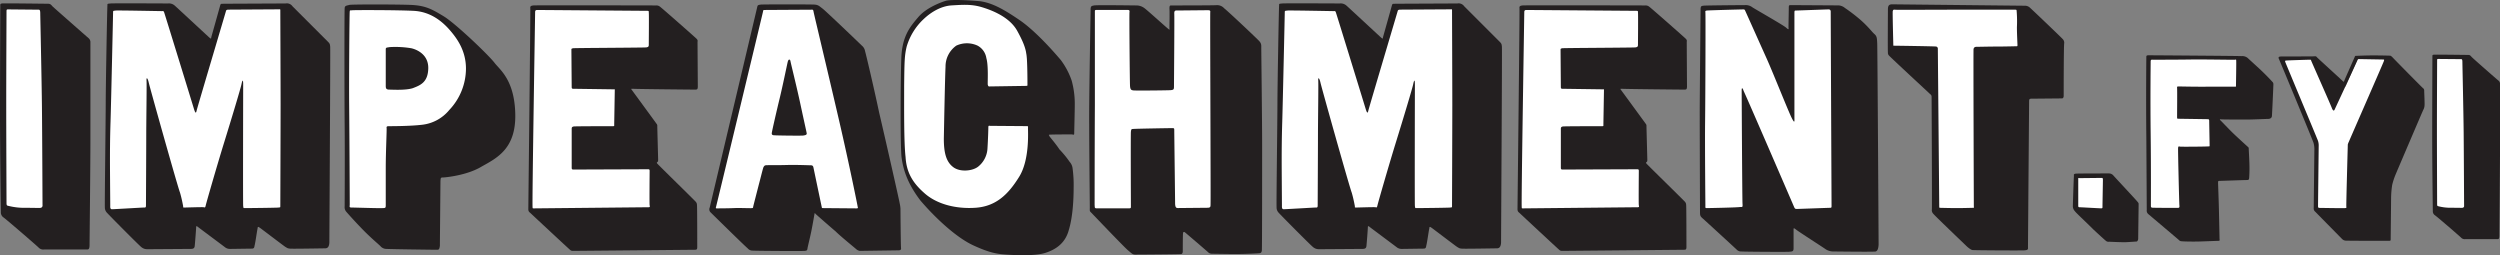 <svg xmlns="http://www.w3.org/2000/svg" viewBox="0 0 882.04 90.05"><rect x="0" y="0" width="882.04" height="90.05" fill="#808080" stroke="none"/><defs><style>.cls-1{fill:#fff;}.cls-2{fill:#231f20;}</style></defs><title>Asset 2</title><g id="Layer_2" data-name="Layer 2"><g id="Layer_1-2" data-name="Layer 1"><polygon class="cls-1" points="859.26 20.46 859.37 73.48 871.69 75.55 870.16 20.24 859.26 20.46"/><polygon class="cls-1" points="805.26 21 817.26 51.22 817.37 73.69 831.22 75.11 830.78 49.8 842.78 20.13 831.87 20.68 827.51 30.6 816.82 20.35 805.26 21"/><polygon class="cls-1" points="757.91 20.79 758.13 74.57 771.66 74.89 770.67 52.53 781.8 52.53 780.06 38.46 771.66 39.55 771.44 33.11 790.64 32.68 790.53 20.24 757.91 20.79"/><polygon class="cls-1" points="732.49 62.57 732.82 74.24 742.86 75.33 743.07 61.59 732.49 62.57"/><polygon class="cls-1" points="667.26 2.79 667.26 17.3 681.44 19.7 682.97 74.68 699.55 75.33 697.91 17.84 715.91 17.19 713.62 2.9 667.26 2.79"/><polygon class="cls-1" points="600.93 3.33 600.93 75.11 650.46 75.66 648.49 3.77 646.53 3 633.11 2.57 630.16 24.6 616.09 2.46 600.93 3.33"/><polygon class="cls-1" points="536.78 2.79 536.13 73.8 540.27 75.11 580.2 74.24 578.35 57 568.09 26.24 580.53 17.3 579.98 2.35 536.78 2.79"/><polygon class="cls-1" points="452.24 2.9 451.37 73.91 454.2 75.88 515.84 75.11 514.2 2.57 492.49 2.68 488.56 17.3 473.29 3.44 452.24 2.9"/><rect class="cls-1" x="385.47" y="3" width="16.15" height="71.35"/><rect class="cls-1" x="395.73" y="29.4" width="36.44" height="18.44"/><rect class="cls-1" x="413.29" y="3" width="14.73" height="73.42"/><polygon class="cls-1" points="337.91 0.49 345.55 1.37 351.33 3.11 361.04 10.31 364.09 31.59 364.2 56.24 354.06 73.26 340.75 75.66 326.02 69.88 320.46 62.24 318.71 56.46 318.6 20.02 320.46 12.71 324.17 7.04 329.73 2.46 337.91 0.49"/><polygon class="cls-1" points="251.95 74.57 268.75 74.89 272.35 60.82 286.31 60.49 288.38 74.46 307.47 76.2 288.06 2.35 269.29 2.68 267.76 3.33 251.95 74.57"/><rect class="cls-1" x="188.24" y="3.44" width="42.76" height="20.51"/><rect class="cls-1" x="187.15" y="57.33" width="43.75" height="16.91"/><rect class="cls-1" x="187.37" y="22.42" width="27.05" height="43.64"/><rect class="cls-1" x="210.82" y="30.5" width="8.29" height="17.13"/><rect class="cls-1" x="122.57" y="2.9" width="26.07" height="71.35"/><polygon class="cls-1" points="146.24 3.44 151.47 3.77 159.33 9.11 165.87 20.57 165.66 36.06 159 47.73 139.58 52.2 134.35 28.53 146.24 3.44"/><rect class="cls-1" x="38.24" y="3" width="23.24" height="71.13"/><rect class="cls-1" x="78.38" y="2.9" width="22.36" height="71.56"/><polygon class="cls-1" points="59.73 9.11 68.78 32.35 78.93 4.31 85.47 9.77 86.02 61.8 80.56 77.51 59.84 78.39 51.55 53.08 59.73 9.11"/><rect class="cls-1" x="1.37" y="2.35" width="15.82" height="73.42"/><path class="cls-2" d="M31.6,86.32c0,1.9-.5,1.7-1.3,1.7H15.6a2.28,2.28,0,0,1-2-.7c-.7-.7-11.9-10.4-12.5-10.7a2.24,2.24,0,0,1-.8-1.5c0-.8-.3-20.8-.3-35.4S.1,3.12.1,2.12c0-.5-.1-.8.6-.9s15.2.1,16.1.1,1.1.2,1.7.9c.5.5,12,10.6,12.7,11.2a1.89,1.89,0,0,1,.7,1.3v34.1C31.9,59,31.6,84.62,31.6,86.32ZM15,72.22c0-.7-.1-24.1-.2-34.2s-.6-32.5-.6-33.3-.1-1.3-.5-1.3L3,3.32c-.6,0-.7,0-.7.7,0,.9-.1,21.1-.1,32.6s.1,34,.1,34.9.1,1,.6,1.1a23,23,0,0,0,6.1.7c3.1,0,5.1.1,5.4,0S15.1,73,15,72.22Z"/><path class="cls-2" d="M116.2,85.62c-.1,1.6-.7,2-1.5,2s-11.5.2-12.4.1-.9-.2-1.6-.6c-.5-.3-8.1-6.1-8.8-6.6s-1-.7-1,0c-.2.7-.8,5.2-1.1,6.2-.1.9-.4,1-1.1,1s-6.9.1-7.5.1a2.79,2.79,0,0,1-1.7-.5c-.5-.4-9.1-6.8-9.6-7.2s-.7-.5-.7.1-.4,5.7-.5,6.6-.7,1-1.5,1-14.1.1-15.2.1a3.11,3.11,0,0,1-2.2-.8c-.7-.5-11.6-11.5-12-12a2.63,2.63,0,0,1-.8-2c-.1-.8.3-31.5.3-36.9s.5-33.5.6-34.3c0-.6-.1-.6,1.2-.7s19.1,0,20.2,0a3.07,3.07,0,0,1,2.4.8c.8.7,10.6,9.8,11.8,10.9s.9.7,1.1,0,2.7-9.6,3-10.7.3-.8,1.3-.9l21.9-.1a2.41,2.41,0,0,1,2.4,1l12.7,12.7c.4.5.5.5.6,1.6S116.2,84.22,116.2,85.62ZM99,37c0-7.5-.1-32.1-.1-33s.1-.7-.9-.7-16.7.1-17.3.1c-.8,0-.9.2-1,.6S69.6,38,69.4,38.92s-.4,1.4-1-.6-10.3-33.5-10.5-34-.3-.4-.9-.4-15.6-.3-16.2-.2-.9,0-.9.5c0,.7-.7,32.4-.9,38.7s-.2,10.8-.2,14.1.1,14.8.1,15.4-.1,1.4.6,1.4,10.7-.6,11.2-.6.8.1.8-.7.1-20,.1-24.9.2-17.9.1-19.2.4-1,.8.8,10.2,36.7,11,38.7c.6,2,1,4.2,1.1,4.7s-.2.6.5.6,6.4-.2,6.8-.1.5.2.7-.7,3.9-13.8,6.5-22.2,5.8-19,6.1-20.5.6-1.9.6.1-.1,41.9,0,42.8.1.8.6.8H87s10.8-.1,11.3-.2.6.1.6-.5S99,44.72,99,37Z"/><path class="cls-2" d="M170,58.72c-5.2,3.2-13,3.9-13.8,3.9s-.7.3-.8,1.2c0,.7-.2,21.5-.2,22.9-.2,1.5-.5,1.4-1.3,1.4s-16.4-.2-17.4-.3a2.78,2.78,0,0,1-2.3-1c-.6-.6-3.1-2.7-5.6-5.2s-6.1-6.5-6.5-7a2.43,2.43,0,0,1-.5-1.8c0-1.1.1-16.9,0-28.6s-.1-40.3,0-41.2c0-1.1.7-1,1.7-1.3.8-.2,15.9-.2,21.4,0,5.3.2,7.5,1.4,11.8,4s16.2,14,18.1,16.6c1.9,2.4,7,6.1,7.2,18.1S175.4,55.72,170,58.72Zm-5.6-34.5c0-6.2-3-10.5-5.7-13.6s-6.8-6.5-12.8-6.8-20.7-.3-21.6-.2-.8-.1-.9.4-.3,23.6-.2,34,.2,33.3.2,34.1-.3,1.1.7,1.1,10.1.3,10.9.2c1,0,1.1-.1,1.1-1v-13c0-5.9.4-13.7.3-14.3s.4-.6.9-.6c.7,0,7.5,0,11.6-.5a14.48,14.48,0,0,0,9.6-5.2A21.31,21.31,0,0,0,164.4,24.22Zm-26.9-7.6a34,34,0,0,1,7.6.4c1.8.4,6.1,2.1,6,7.1s-2.9,6-5.5,7c-2.6.8-7.1.5-8.2.5s-1.3-.4-1.3-1.3,0-11.8,0-12.9C136.1,16.72,136.4,16.82,137.5,16.62Z"/><path class="cls-2" d="M246.2,30.72c-.1.7-.1.8-.7.9-.8,0-21.7-.2-22.2-.3-.7,0-.7,0-.4.4s8.5,11.6,8.7,11.9a1.1,1.1,0,0,1,.3.9c0,.5.3,11.3.3,11.8s0,.6-.2.8-.4.2-.1.6,13.2,13,13.6,13.5a1.67,1.67,0,0,1,.4,1.1c.1.4.1,13.9.1,14.8s-.2,1-.9,1l-43,.4a1.28,1.28,0,0,1-1-.4c-.4-.3-13.6-12.6-13.9-12.9s-.8-.5-.8-1.4.8-69.8.7-70.9c-.1-.7.2-.9,1.1-1s42.6,0,43.3,0a2,2,0,0,1,1.3.4c.5.3,12.3,10.7,12.9,11.3s.4.7.4,1.4S246.2,29.92,246.2,30.72ZM228.9,4.42c0-.3.1-.6-.5-.6s-38.3-.3-38.8-.3-.8.1-.8.8-1.1,68.2-.9,68.7c0,.5,0,.5.5.5s39.6-.4,40.4-.4c.6,0,.5-.3.4-.7s0-11.6,0-12.1-.1-.6-.6-.6-25.7.1-26.3.1-.6-.3-.6-.8,0-13.1,0-13.6.2-.7.7-.8c.7-.1,13.2-.1,13.8-.1s.5-.1.5-.5.2-11.7.2-12.1.1-.4-.2-.4l-14.5-.2c-.4,0-.5-.2-.5-.6s-.1-12.6-.1-13.3c0-.2.1-.3.6-.4s25-.2,25.8-.3.9-.4.9-.9S229,4.72,228.9,4.42Z"/><path class="cls-2" d="M317,88.32l-13.7.2a2.73,2.73,0,0,1-1.2-.6c-.3-.3-5.5-4.5-7.3-6.3-1.9-1.6-6.8-5.9-7-6.1s-.3-.5-.4-.2c-.1.5-.6,3.5-1.1,6s-1.3,5.6-1.4,6.3-.2.8-1,.9-17.2,0-18.3-.1a2.17,2.17,0,0,1-1.8-.8c-.7-.5-12.8-12.4-13.2-12.8a1.51,1.51,0,0,1-.2-1.6c.2-.8,16.7-70.4,16.8-70.9s.4-.6,1.2-.7,17.7-.1,19,0,1.6.5,2.8,1.4,13.2,12.4,13.9,13.1a3.11,3.11,0,0,1,1.1,1.9c.3,1,2.9,11.9,5,21.8,2.3,9.8,7.1,31,7.2,31.8a12,12,0,0,1,.3,2c0,1,.1,13.2.2,13.9S317.5,88.32,317,88.32Zm-14.4-15.4c0-.2-3-15.1-6.6-30.6-4.2-18.1-8.9-37.7-8.9-37.9-.1-.4-.1-1-.5-1l-17,.1c-.2,0-.3,0-.4.6s-16.4,68.3-16.6,69c-.1.3,0,.4.2.4s3.9,0,6.1-.1,6.2.1,6.5,0,.3-.1.3-.3,1.5-5.9,2-7.9c.6-2.2,1.5-6,1.7-6.3s.3-.5.7-.6,3.6,0,7.3-.1,8.1.1,8.7.1.8.3.9.8,2.8,13.4,2.9,13.8,0,.5.4.5l11.9.1C302.8,73.52,302.7,73.32,302.6,72.92Zm-18-26c.2.7-.6.8-1.2.9s-9.7,0-10.3-.1c-.2,0-.9,0-.8-.8s1.8-8.2,2.8-12.3,2.5-11.4,2.8-12.7.9-1,1-.3,1.9,7.8,3.3,14.2C283.5,41.92,284.5,46.32,284.6,46.92Z"/><path class="cls-2" d="M379.2,36.72c0,2.5-.2,9.7-.2,10.3,0,.8-.3.4-1,.4s-6.9,0-7.7.1c-.3,0-.3,0,0,.6.5.7,2.1,2.5,3.5,4.6a35,35,0,0,1,3.6,4.4,4,4,0,0,1,1,2.1,43.57,43.57,0,0,1,.4,7c0,3.3-.2,10-1.7,14.9-1.2,4.6-4.5,6.9-8.3,8.1s-10.9.8-13.9.6-5.8-.6-11.6-3.3-13-9.3-18.5-15.7c-5-6.5-6.2-11.6-6.7-15.2s-.4-27.5-.1-35.2,3.1-11,6-14.4,8.2-5.3,9.9-5.8c2.1-.4,7.1-.2,11.8.2,4.5.6,8.7,3,14.5,7,5.9,4.2,12.4,11.8,14.1,13.8a26.62,26.62,0,0,1,3.8,7.2A30.86,30.86,0,0,1,379.2,36.72ZM362.7,45c0-.4.1-.5-.5-.5l-12.9-.1c-.5-.1-.6,0-.6.6s-.1,4.2-.3,7.3a8.78,8.78,0,0,1-3.3,6.5c-1.9,1.5-6.1,2-8.6.3-2.7-1.9-3.5-5.2-3.5-10.2.1-5.2.4-21.1.6-25.3a9,9,0,0,1,3.8-7.5,8.91,8.91,0,0,1,7.5,0,6,6,0,0,1,3.1,4.4c.8,2.7.4,8.7.5,9.4.1.2.1.6.5.6l13.2-.2c.4-.1.3-.1.3-.7s0-5.6-.2-8.8c-.2-2.9-.7-5-3.4-9.9s-8.9-7.3-12.6-8.4-6.9-.8-10.5-.6-7.2,2.2-10.1,5a21.66,21.66,0,0,0-5.8,9.5c-.8,3.3-.8,5.6-.9,13.7,0,8.3-.1,20.1.5,25.3.3,5.4,2.5,9.1,6.6,12.7,4.2,3.8,10.9,5.7,18.1,5.2s11.5-4.7,15.3-10.8C363.5,56.22,362.6,45.62,362.7,45Z"/><path class="cls-2" d="M445.2,88.42c-.1.5-.2.8-.7.9-.3.1-5.5.3-8.4.3s-8.3-.1-8.6-.1a2.24,2.24,0,0,1-1-.3c-.4-.4-8.1-7-8.5-7.3a.37.37,0,0,0-.6.3c-.1.5-.1,6.2-.1,6.5s-.1.8-.5.9-15.3.2-16.3.2-1.4-.6-2.4-1.4c-.9-.6-12.7-13-13.2-13.5s-.4-.5-.4-1.7-.21-20.9-.21-29.2c-.1-8.1.5-40,.5-41,.11-.7.11-.9,1.21-1.1s13.7,0,14.8,0a4.71,4.71,0,0,1,2.9.9c.9.6,7.5,6.6,8.4,7.3.7.6.5.4.5-.4s.1-5.7,0-6.7c0-1.2.2-1.1,1.1-1.1s14.4,0,15.5-.1a3.31,3.31,0,0,1,2.7,1.1c1.2.9,11.6,10.7,12.4,11.6s.7,1.5.7,2.5.3,25.6.3,34.2S445.3,87.92,445.2,88.42ZM427.1,72c.1-.9-.2-67-.1-67.7s-.3-.7-1.1-.7l-10.5.1c-.6,0-1.1-.1-1.1,1,.1.9-.1,24.8-.1,25.8s-.1,1.2-1.1,1.3c-.8.1-12.3.2-13.2.1-.7-.1-1.1-.2-1.2-1.5s-.3-25.4-.2-26.1-.1-.8-.8-.8H387.1c-.5,0-.81,0-.81.4v33.2c-.09,17.3-.09,34.8-.09,35.2.09.8-.1,1.2.7,1.2h11.5c.6,0,.6-.2.6-.6,0-.6-.1-25.5,0-26.4s.2-1,.8-1c.8-.1,13.1-.3,13.8-.3s.7.1.7.9c0,.6.3,25,.3,25.9.1,1.1.3,1.4,1,1.4l10.6-.1C427.1,73.22,427.1,72.92,427.1,72Z"/><path class="cls-2" d="M529.6,85.62c-.1,1.6-.7,2-1.5,2s-11.5.2-12.4.1-.9-.2-1.6-.6c-.5-.3-8.1-6.1-8.8-6.6s-1-.7-1,0c-.2.7-.8,5.2-1.1,6.2-.1.9-.4,1-1.1,1s-6.9.1-7.5.1a2.79,2.79,0,0,1-1.7-.5c-.5-.4-9.1-6.8-9.6-7.2s-.7-.5-.7.1-.4,5.7-.5,6.6-.7,1-1.5,1-14.1.1-15.2.1a3.11,3.11,0,0,1-2.2-.8c-.7-.5-11.61-11.5-12-12a2.63,2.63,0,0,1-.8-2c-.11-.8.3-31.5.3-36.9s.5-33.5.59-34.3c0-.6-.09-.6,1.21-.7s19.1,0,20.2,0a3.07,3.07,0,0,1,2.4.8c.8.7,10.6,9.8,11.8,10.9s.9.7,1.1,0,2.7-9.6,3-10.7.3-.8,1.3-.9l21.9-.1a2.41,2.41,0,0,1,2.4,1l12.7,12.7c.4.5.5.5.6,1.6S529.6,84.22,529.6,85.62ZM512.4,37c0-7.5-.1-32.1-.1-33s.1-.7-.9-.7-16.7.1-17.3.1c-.8,0-.9.2-1,.6S483,38,482.8,38.92s-.4,1.4-1-.6-10.3-33.5-10.5-34-.3-.4-.9-.4-15.61-.3-16.2-.2-.91,0-.91.5c0,.7-.7,32.4-.89,38.7s-.2,10.8-.2,14.1.09,14.8.09,15.4-.09,1.4.61,1.4,10.7-.6,11.2-.6.8.1.8-.7.1-20,.1-24.9.2-17.9.1-19.2.4-1,.8.8,10.2,36.7,11,38.7c.6,2,1,4.2,1.1,4.7s-.2.6.5.6,6.4-.2,6.8-.1.5.2.7-.7,3.9-13.8,6.5-22.2,5.8-19,6.1-20.5.6-1.9.6.1-.1,41.9,0,42.8.1.8.6.8h.6s10.8-.1,11.3-.2.6.1.6-.5S512.4,44.72,512.4,37Z"/><path class="cls-2" d="M595.2,30.72c-.1.7-.1.8-.7.9-.8,0-21.7-.2-22.2-.3-.7,0-.7,0-.4.4s8.5,11.6,8.7,11.9a1.1,1.1,0,0,1,.3.9c0,.5.3,11.3.3,11.8s0,.6-.2.8-.4.2-.1.6,13.2,13,13.6,13.5a1.67,1.67,0,0,1,.4,1.1c.1.4.1,13.9.1,14.8s-.2,1-.9,1l-43,.4a1.3,1.3,0,0,1-1-.4c-.4-.3-13.6-12.6-13.9-12.9s-.8-.5-.8-1.4.8-69.8.7-70.9c-.1-.7.2-.9,1.1-1s42.61,0,43.31,0a2,2,0,0,1,1.3.4c.5.3,12.3,10.7,12.9,11.3s.4.7.4,1.4S595.2,29.92,595.2,30.72ZM577.9,4.42c0-.3.1-.6-.5-.6s-38.31-.3-38.81-.3-.8.1-.8.8-1.1,68.2-.9,68.7c0,.5,0,.5.5.5s39.61-.4,40.41-.4c.6,0,.5-.3.4-.7s0-11.6,0-12.1-.1-.6-.6-.6-25.71.1-26.31.1-.6-.3-.6-.8,0-13.1,0-13.6.2-.7.7-.8c.7-.1,13.21-.1,13.81-.1s.5-.1.5-.5.2-11.7.2-12.1.1-.4-.2-.4l-14.51-.2c-.4,0-.5-.2-.5-.6s-.1-12.6-.1-13.3c0-.2.1-.3.6-.4s25-.2,25.81-.3.9-.4.9-.9S578,4.72,577.9,4.42Z"/><path class="cls-2" d="M662.8,86.32c-.1,1.7-.5,2.2-1,2.4s-14,0-15.2,0a4.9,4.9,0,0,1-2.5-.8c-.8-.6-9.4-6.1-10.4-6.9s-.9-.5-.9.3v6.3c0,1.2-.6,1.1-1.5,1.2s-16.21,0-16.81-.1a2.15,2.15,0,0,1-1.6-.5c-.6-.6-11.4-10.5-12.2-11.2s-.9-1-.9-2.1c0-.9-.1-28.2-.1-34.8S600,3.62,600,3c.1-.8.2-.9,1.1-1s13.4-.2,14.6-.2a3.85,3.85,0,0,1,2.6.8c.9.6,10.41,6,11.81,7.1,1.2,1.1.9.5.9-.2s.1-5.9.1-6.7c0-1,.1-1,.9-1l16.3.1a3.86,3.86,0,0,1,2.6.9,60.8,60.8,0,0,1,5.6,4.3c2.8,2.5,3.9,4.1,4.8,4.9s.9,1.4,1,3.2S662.8,84.72,662.8,86.32Zm-16.6-13.8c0-.7-.3-68.1-.3-68.6a.7.7,0,0,0-.8-.6c-.6,0-11.1.4-11.5.4s-.5,0-.5.9v36.8c0,1.3.2,2.5-1,.1s-6.6-16-8.81-20.9-7.3-16.3-7.5-16.7-.2-.6-.7-.6-12.2.3-12.9.4-.5.4-.5.7c.1.5,0,29.5-.1,38.2s.1,29.5.1,30-.1.8.4.8,11.3-.2,11.9-.4c.7,0,.9.2.8-1.1s-.3-38.5-.3-40,.5-.5.7.2c.4.6,17.41,40,17.71,40.7s.4.9,1,.9,11.1-.4,11.7-.4S646.2,73.22,646.2,72.52Z"/><path class="cls-2" d="M728.1,33.82c0,.5-.2.9-.6.9l-10.8.1c-.6,0-.8.2-.8.8s-.4,50.7-.4,51.7c.1.8-.3.9-1.1,1s-17.9,0-18.5-.1-1.7-1-2.2-1.5-11.41-10.9-11.7-11.4a1.81,1.81,0,0,1-.41-1.4c.11-.6-.09-39.2-.09-39.7s-.1-.7-.6-1.1c-.31-.3-13.91-12.9-14.31-13.4a1.38,1.38,0,0,1-.5-1.2c-.1-.3,0-14.6,0-15.2,0-1.5.5-1.7,1.3-1.8l47,.5a2.52,2.52,0,0,1,1.7.6c.5.4,11.4,10.8,11.7,11.2a1.81,1.81,0,0,1,.5,1.4C728.1,15.92,728.1,33.32,728.1,33.82Zm-16.3-17.9c0-.3-.2-3.9-.2-6.3a44.71,44.71,0,0,0-.1-5.8c0-.4-.2-.4-.5-.4s-15,0-22.3,0-19.71.1-20.21,0-.6.2-.7.5c-.1.5.2,11.5.2,11.9s.1.3.4.3,14.31.2,14.71.3a.73.73,0,0,1,.6.7c0,.4.5,55.5.5,55.8s.09.4.2.4,3.7.1,6,.1,5.6-.1,5.8-.1.3,0,.2-.5c0-.3-.2-55-.1-55.5s.4-.8,1-.8,4.9-.1,7.6-.1,6.2-.1,6.5-.1S711.8,16.32,711.8,15.92Z"/><path class="cls-2" d="M754.54,72.22c0,.6-.15,11.55-.15,12s-.3,1-.6,1-2.1.15-3.6.22-5.77-.15-6.07-.15a1.42,1.42,0,0,1-1-.22c-.3-.23-1.5-1.28-4.43-4-2.92-2.93-6.37-6.08-6.67-6.6a2.49,2.49,0,0,1-.68-1.73c0-.75.3-10.05.38-10.65,0-.37-.23-.67.6-.82.67-.08,10.8-.08,11.7-.08a2,2,0,0,1,1.57.68c.38.45,8,8.62,8.48,9.22S754.54,71.62,754.54,72.22Zm-12.6-8.7c0-.6-.07-.75-.45-.75l-7.65.08c-.52,0-.6-.15-.6.15v9.3c0,.45-.07.82.45.82s7,.38,7.58.38.52-.15.52-.75S741.94,64,741.94,63.52Z"/><path class="cls-2" d="M802.09,29.7c0,.6-.45,10.5-.52,11.25s-.75,1-1.28,1-5.62.23-7.5.23-8.85,0-9.15-.08-.6.08-.3.3,3.08,3.23,4.95,5,4.73,4.35,4.88,4.5a.57.57,0,0,1,.22.52c0,.45.15,2.7.23,5.1a50.77,50.77,0,0,1-.08,5.25c-.07.75-.3.75-1,.75s-9.07.3-9.52.3-.45.23-.45.6.22,6,.3,9.45.22,10,.22,10.5c.15.6-.15.6-.37.6s-4,.15-6.53.23-5.92,0-6.45-.08a1.3,1.3,0,0,1-1-.45c-.23-.22-10.35-8.77-10.8-9.15a1.55,1.55,0,0,1-.53-1.42c0-.23-.07-12.75-.15-25.65-.15-13.88,0-28.13,0-28.43s.08-.52.83-.52,31.8.22,32.77.3a3,3,0,0,1,2.18.67c.37.38,3.22,2.93,4.8,4.43s3.52,3.52,3.82,3.9A1.15,1.15,0,0,1,802.09,29.7Zm-13.2.52c0-.45.15-8.55.08-8.92s0-.3-.45-.23-10.5-.15-16-.07-12.53.07-12.9.07-.83-.15-.83.6c0,.38-.15,13,0,25.58s.08,25,.08,25.2c0,.52,0,.75.45.82s8.32.08,9,.08.67-.3.6-1-.53-19.5-.45-20.17.3-.53.67-.45,9.53,0,10-.08c.3,0,.45.08.45-.3s-.15-8.25-.15-8.7-.08-.6-.6-.6l-10.13-.15c-.45,0-.6.08-.6-.6s.08-9.75,0-10.35c-.07-.45.23-.45.53-.45s6.75.15,10.72.08h9.3C789,30.52,788.89,30.52,788.89,30.22Z"/><path class="cls-2" d="M855.42,37.12a3.63,3.63,0,0,1-.45,1.65c-.3.6-9.3,21.68-9.83,22.95A24.3,24.3,0,0,0,844,65.25a33.28,33.28,0,0,0-.38,4.35c0,.82-.15,14.47-.15,14.85s-.07.52-.52.52c-.68,0-14.25,0-15.08-.07a2,2,0,0,1-1.57-.6l-9.68-9.83a1.5,1.5,0,0,1-.3-1.12c0-.53.23-20.4.23-20.85a8.47,8.47,0,0,0-.3-2.1C816,49.5,804.19,21.07,804,20.7s-.07-.68.45-.75,11.33,0,12-.08c.83-.07.75.08,1.2.53s8.1,7.42,8.7,8,.6.53.75.08,3.53-8,3.68-8.4.15-.38.52-.38,3.08-.15,6-.15c3.08,0,5.33.08,5.78.08s.52.15.9.45c.45.52,10.5,10.72,10.87,11s.45.53.45,1S855.49,36.67,855.42,37.12ZM840.94,21l-8.55-.15c-.37,0-.45,0-.6.3-.15.45-7.8,16.87-8,17.32s-.45,1-1-.15c-.37-1.12-7.2-16.42-7.35-16.87s-.15-.38-.6-.38-8,.23-8.32.3-.38.08-.23.53,11.33,27.15,11.55,27.82a5.5,5.5,0,0,1,.23,1.88c0,.52-.23,20.62-.23,21.07s.08.68.45.68,8.85.15,9.15.07.45.15.38-.6.52-21.45.52-21.82a4.56,4.56,0,0,1,.38-1c.15-.45,12.3-28.13,12.37-28.5S841.24,21,840.94,21Z"/><path class="cls-2" d="M881.82,83.1c0,1.42-.38,1.27-1,1.27h-11a1.72,1.72,0,0,1-1.5-.52c-.53-.53-8.93-7.8-9.38-8a1.71,1.71,0,0,1-.6-1.12c0-.6-.22-15.6-.22-26.55s.07-27.45.07-28.2c0-.38-.07-.6.45-.68s11.4.08,12.08.08.82.15,1.27.67,9,8,9.53,8.4a1.43,1.43,0,0,1,.52,1V55C882,62.62,881.82,81.82,881.82,83.1ZM869.37,72.52c0-.52-.08-18.07-.15-25.65s-.45-24.37-.45-25-.08-1-.38-1l-8-.07c-.45,0-.53,0-.53.52,0,.68-.07,15.83-.07,24.45s.07,25.5.07,26.18.08.75.45.82a17.22,17.22,0,0,0,4.58.53c2.32,0,3.82.07,4,0S869.44,73.12,869.37,72.52Z"/></g></g></svg>